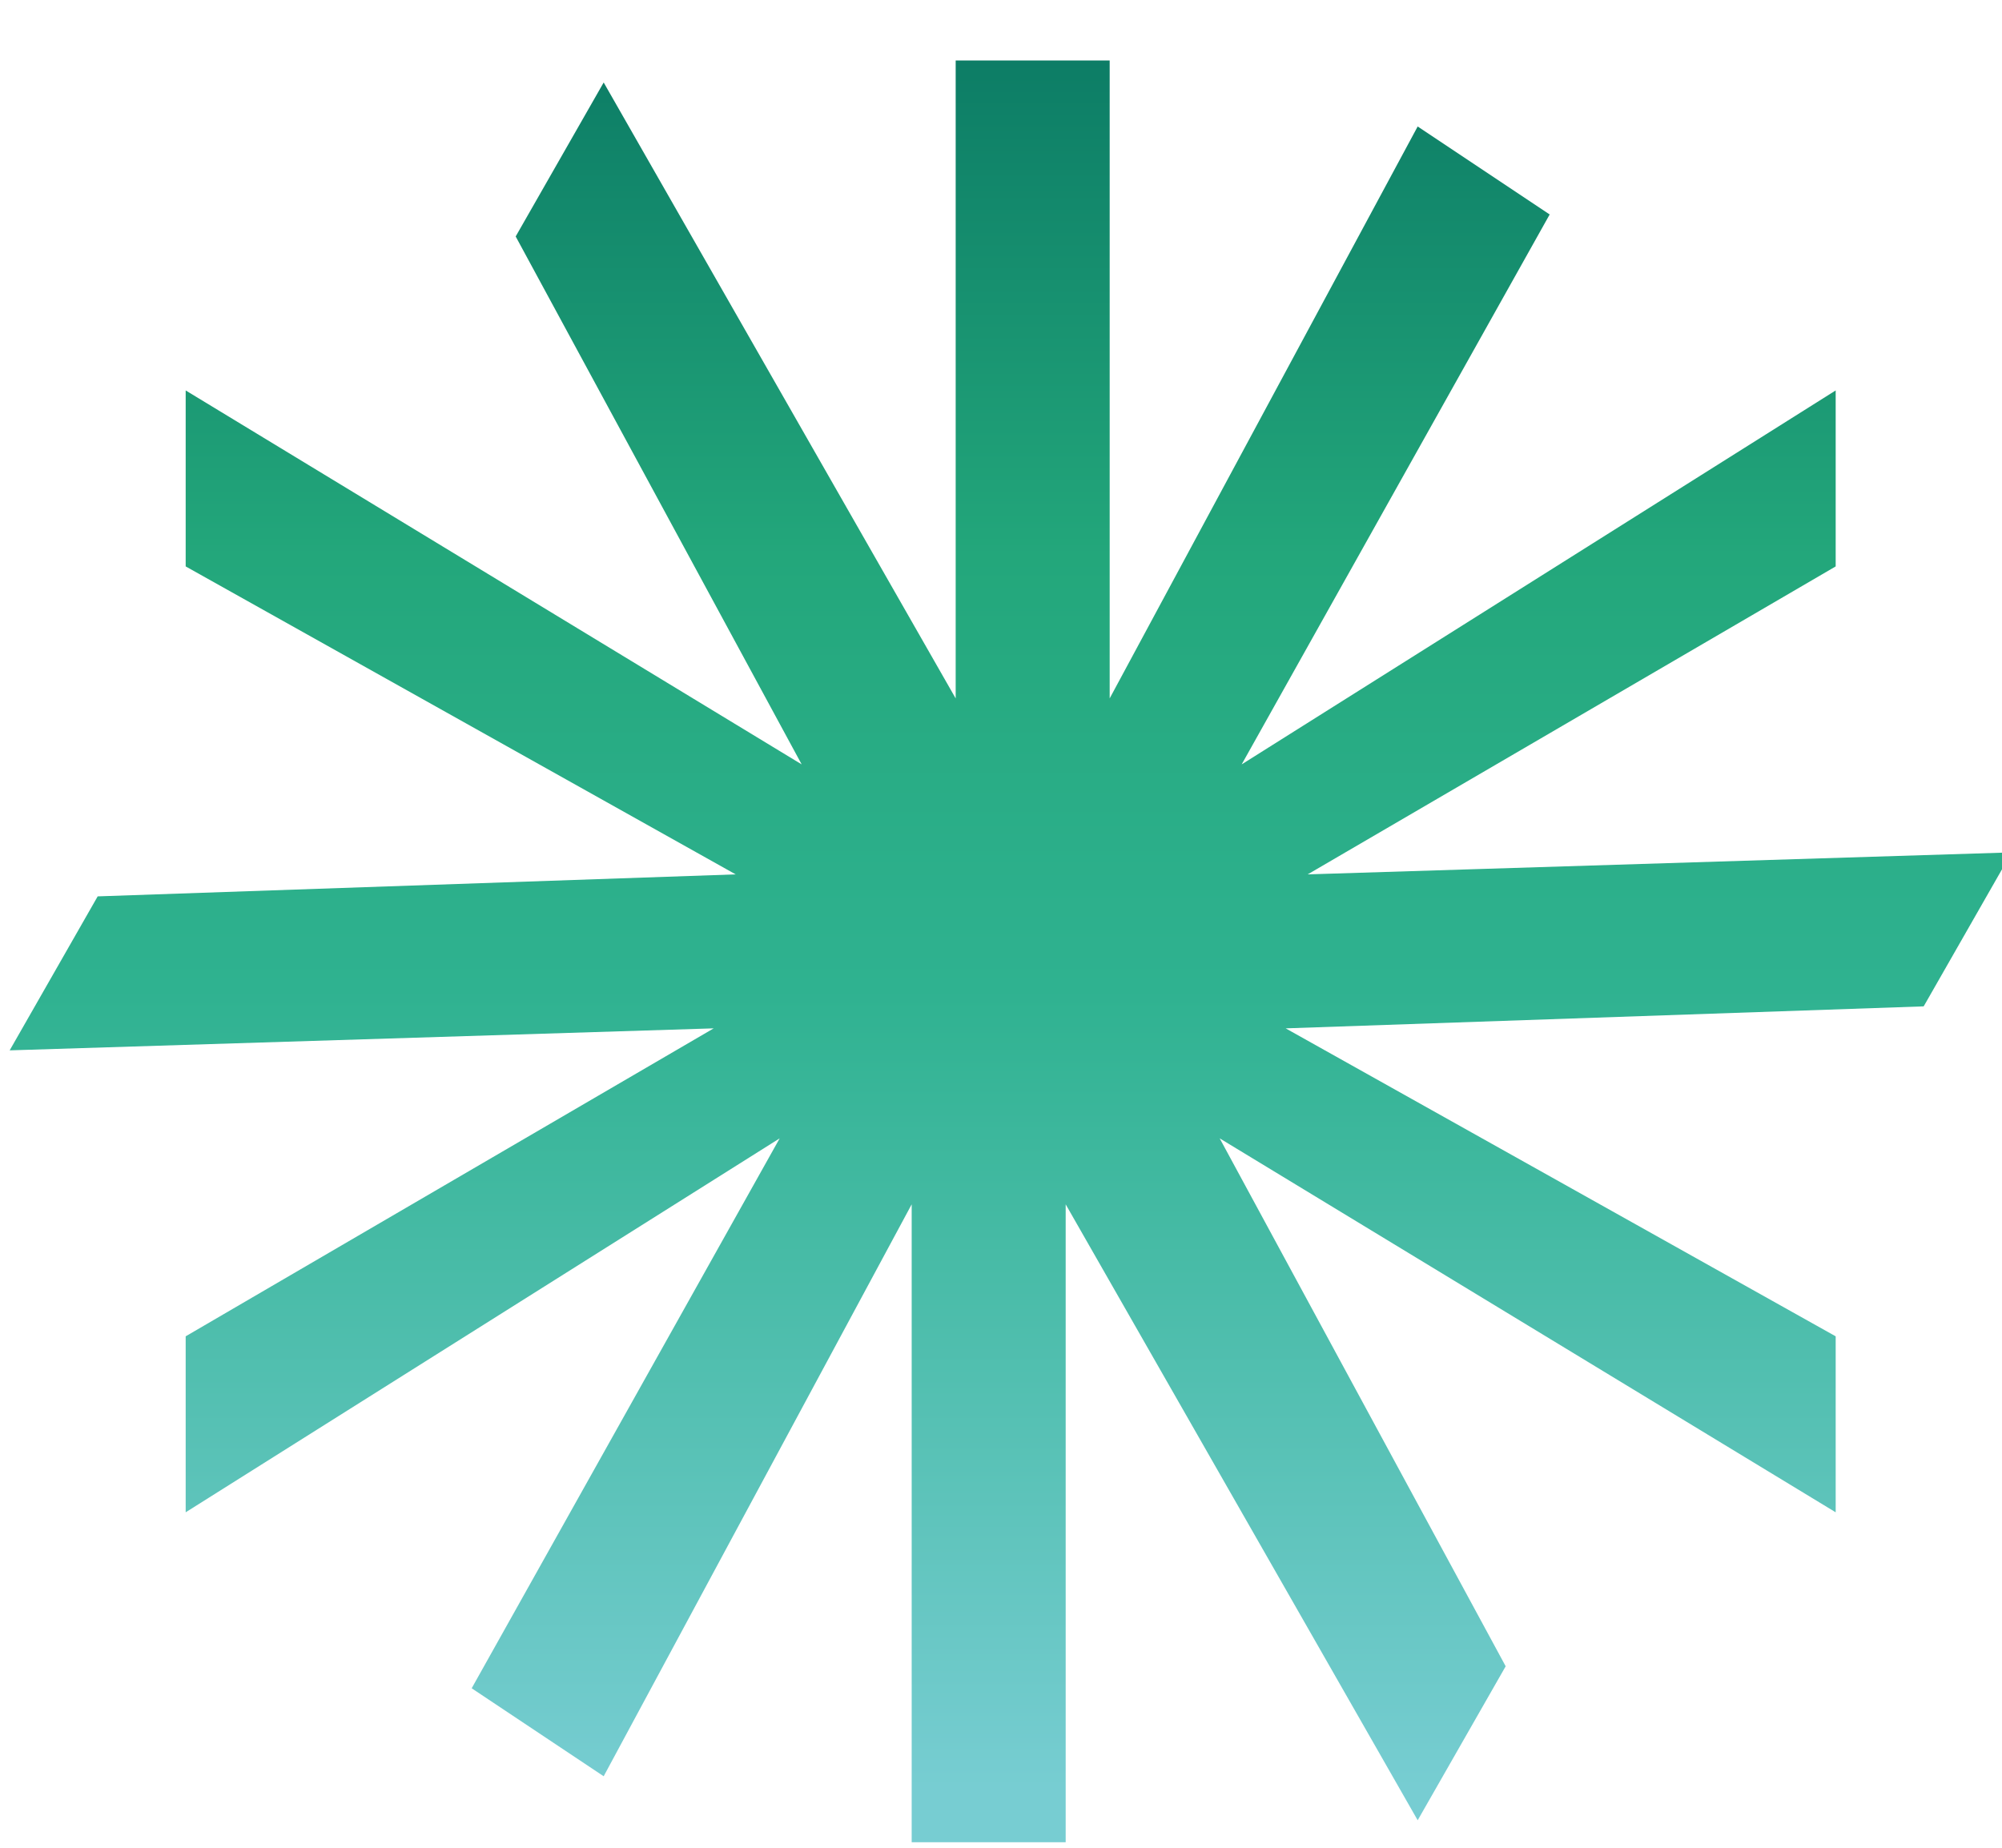 <?xml version="1.0" encoding="utf-8"?>
<!-- Generator: Adobe Illustrator 26.0.2, SVG Export Plug-In . SVG Version: 6.00 Build 0)  -->
<svg version="1.0" id="Layer_1" xmlns="http://www.w3.org/2000/svg" xmlns:xlink="http://www.w3.org/1999/xlink" x="0px" y="0px"
	 viewBox="0 0 9.1 8.4" style="enable-background:new 0 0 9.1 8.4;" xml:space="preserve">
<style type="text/css">
	.st0{fill:url(#Union_14_00000147212413760192084490000008278223390767792302_);}
</style>
<g id="Group_10918" transform="translate(-509.556 -1013.125)">
	
		<linearGradient id="Union_14_00000075844764934942627770000005289046593521606058_" gradientUnits="userSpaceOnUse" x1="387.684" y1="-57.422" x2="387.684" y2="-57.218" gradientTransform="matrix(45.265 0 0 42.494 -17034.424 3452.95)">
		<stop  offset="0" style="stop-color:#0A7863"/>
		<stop  offset="0.31" style="stop-color:#23A77B"/>
		<stop  offset="0.552" style="stop-color:#2FB290"/>
		<stop  offset="1" style="stop-color:#77CDD2"/>
	</linearGradient>
	<path id="Union_14" style="fill:url(#Union_14_00000075844764934942627770000005289046593521606058_);" d="M513.7,1021.5v-2.9
		l-1.4,2.6l-0.6-0.4l1.4-2.5l-2.7,1.7l0,0v-0.8l2.4-1.4l-3.2,0.1l0,0l0.4-0.7l2.9-0.1l-2.5-1.4v-0.8l0,0l2.8,1.7l-1.3-2.4l0.4-0.7
		l0,0l1.6,2.8v-2.9h0.7v2.9l1.4-2.6l0.6,0.4l-1.4,2.5l2.7-1.7l0,0v0.8l-2.4,1.4l3.2-0.1l0,0l-0.4,0.7l-2.9,0.1l2.5,1.4v0.8l0,0
		l-2.8-1.7l1.3,2.4l-0.4,0.7l0,0l-1.6-2.8v2.9H513.7z"/>
</g>
</svg>
